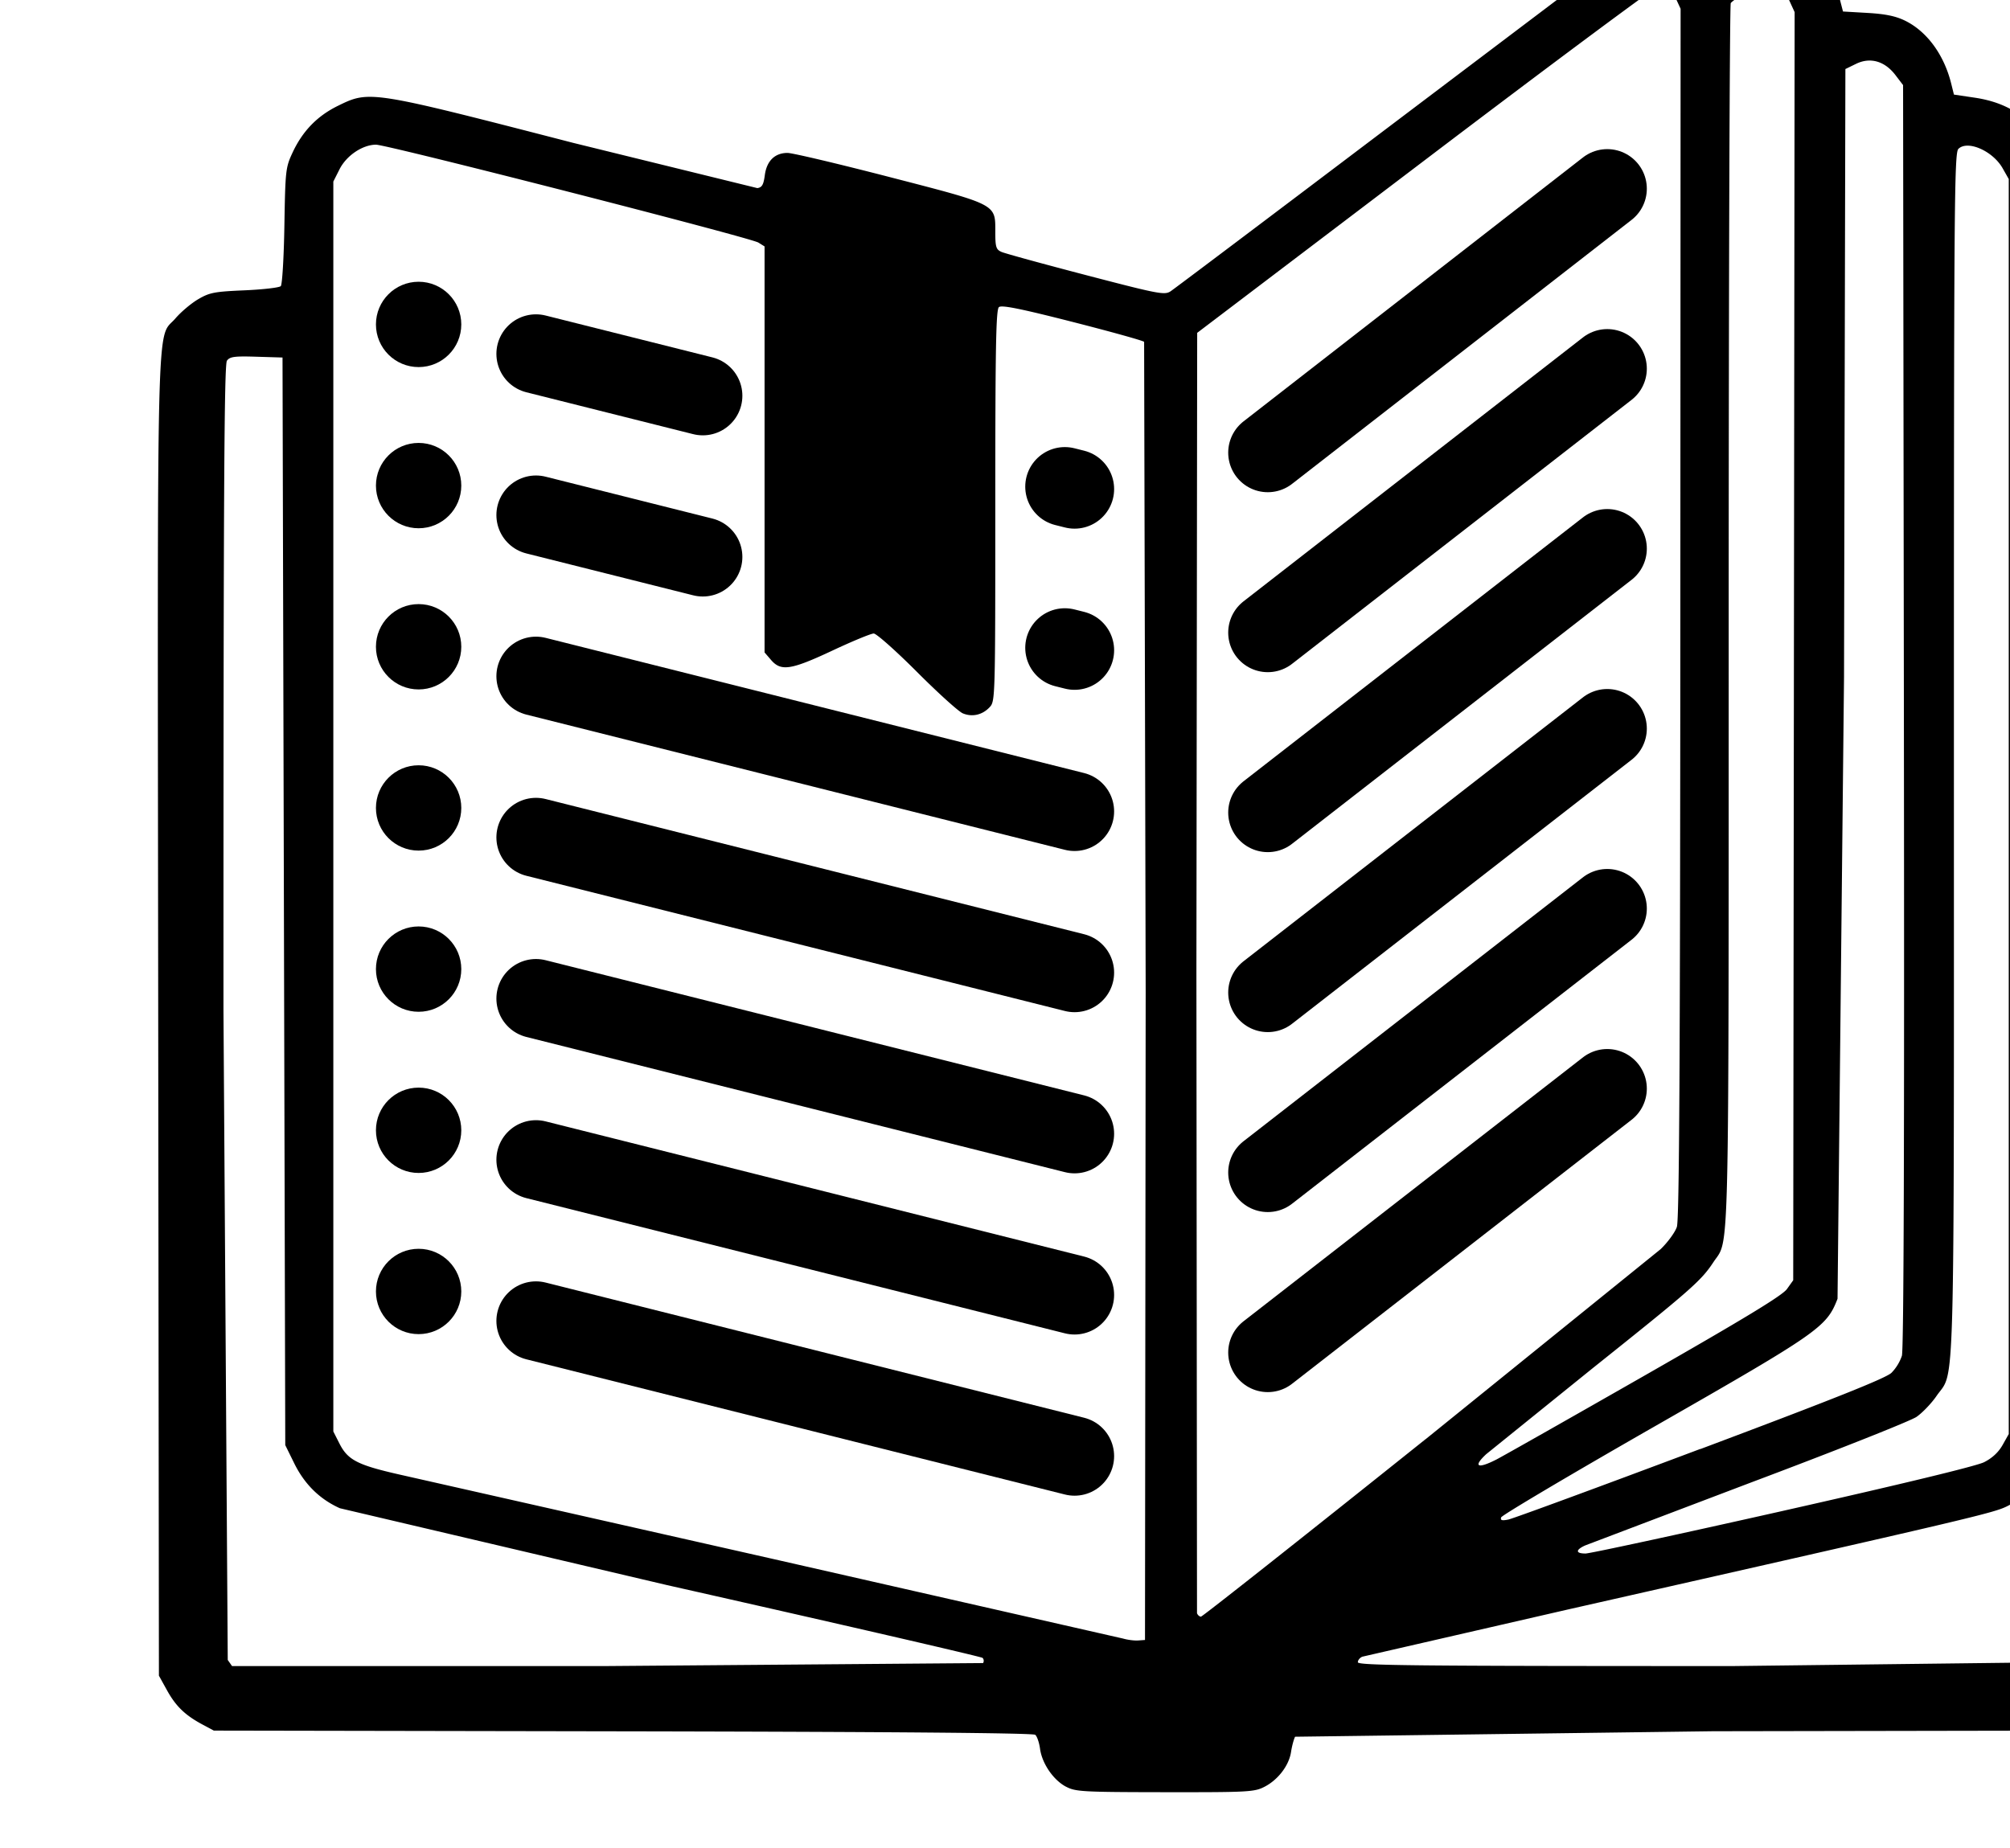 <svg xmlns="http://www.w3.org/2000/svg" width="63.419" height="58.308" viewBox="0 0 16.78 15.427" xmlns:v="https://vecta.io/nano"><style><![CDATA[.B{fill:#2e2e2d}.C{stroke:#000}.D{stroke-width:10.165}.E{stroke-linecap:round}]]></style><g transform="matrix(.065 0 0 .065 -171.101 75.351)"><path d="M2769.236-929.727c-1.633-.862-3.083-2.984-3.338-4.884-.106-.787-.384-1.6-.618-1.785-.28-.232-18.527-.385-52.96-.446l-52.533-.093-1.452-.777c-2.23-1.194-3.423-2.342-4.56-4.397l-1.042-1.88-.09-84.655c-.1-93.748-.273-86.8 2.224-89.718.702-.82 2.012-1.923 2.91-2.45 1.464-.858 2.077-.976 5.95-1.144 2.376-.103 4.472-.346 4.658-.54s.395-3.687.463-7.76c.12-7.12.16-7.485 1.048-9.39 1.287-2.762 3.163-4.7 5.813-6.004 4.082-2 4.08-2 30.243 4.755l23.636 5.808c.604-.086.798-.422.964-1.664.245-1.836 1.284-2.853 2.918-2.856.61 0 6.483 1.388 13.053 3.087 13.915 3.598 13.63 3.45 13.63 7.025 0 1.996.1 2.293.794 2.605.436.194 5.316 1.534 10.843 2.977 9.363 2.445 10.105 2.588 10.873 2.084.453-.297 12.52-9.388 26.816-20.203l30.147-22.78c3.995-2.997 4.226-3.118 6.005-3.118 1.98 0 3.357.556 5.188 2.097l1.145.964 1.102-.666c3.24-1.958 4.965-2.647 6.623-2.647 4.205 0 7.477 3.233 8.927 8.82l.412 1.588 3.153.183c2.29.133 3.607.405 4.807.99 2.812 1.374 5 4.357 5.926 8.044l.362 1.457 2.694.4c4.6.686 7.68 2.942 9.596 7.05.888 1.906.93 2.27 1.048 9.39.068 4.075.277 7.567.463 7.76s2.276.44 4.644.55c4.647.213 5.568.507 7.85 2.512.694.6 1.69 1.916 2.2 2.904l.948 1.796V-944l-1.042 1.88c-1.138 2.055-2.33 3.204-4.56 4.397l-1.452.777-53.348.093-53.66.706c-.173.337-.408 1.223-.522 1.97-.268 1.74-1.675 3.576-3.424 4.468-1.293.66-2.073.7-12.768.687-10.657-.015-11.476-.06-12.715-.714zm-10.652-15.88c.13-.21.1-.512-.067-.668s-18.402-4.364-40.52-9.35l-42.023-9.875c-2.586-1.16-4.54-3.084-5.863-5.773l-1.15-2.336-.353-139.715-3.346-.102c-2.84-.087-3.413-.01-3.792.508-.357.49-.447 17.15-.447 83.368l.55 83.54.55.784h48.113l48.35-.384zm145.21-.2c.622-.562.645-3.62.645-83.54l-.447-83.568c-.38-.52-.95-.595-3.792-.508l-3.346.102-.353 139.7-.99 2.117c-1.204 2.58-3.026 4.53-5.325 5.707-1.772.907-3.957 1.42-56.514 13.31l-26.37 6.057c-.32.123-.584.445-.584.715 0 .418 7.238.49 48.215.49l48.86-.584zm-124.326-86.005l-.2-83.527c-.16-.16-4.314-1.315-9.234-2.57-6.693-1.706-9.062-2.18-9.413-1.89-.38.316-.468 5.06-.468 25.503 0 24.74-.01 25.125-.715 25.882-.937 1.005-2.236 1.307-3.455.802-.54-.224-3.194-2.623-5.898-5.332s-5.2-4.925-5.545-4.925-2.73.984-5.294 2.187c-5.34 2.504-6.612 2.7-7.89 1.215l-.836-.972v-52.156l-.794-.494c-1.025-.638-47.727-12.594-49.124-12.577-1.742.022-3.787 1.406-4.674 3.165l-.794 1.573v160.568l.794 1.566c1.06 2.09 2.317 2.74 7.633 3.95l48.194 10.893 44.803 10.192c.582.17 1.455.282 1.94.247l.882-.064zm35.958 57.44l30.184-24.413c.92-.887 1.856-2.173 2.082-2.857.307-.93.42-20.865.445-78.863l.034-77.62-.774-1.676c-.508-1.1-.993-1.675-1.41-1.672-.35 0-13.972 10.123-30.27 22.492l-29.633 22.488-.1 82.02.077 82.46c.092.243.32.44.506.44s13.17-10.26 28.85-22.8zm45.844 9.22c15.18-3.416 24.89-5.765 25.877-6.262 1.045-.525 1.85-1.274 2.376-2.206l.794-1.41v-161.22l-.788-1.39c-1.264-2.23-4.515-3.65-5.683-2.482-.525.525-.573 7.004-.573 77.742 0 85.216.17 78.96-2.24 82.468-.646.94-1.795 2.14-2.554 2.67s-10.43 4.363-21.488 8.52l-21.08 8.003c-1.258.575-1.237 1.036.046 1.036.56 0 11.95-2.46 25.312-5.467zm-10.572-7.946c17.18-6.452 23.843-9.11 24.556-9.8a5.82 5.82 0 0 0 1.338-2.183c.242-.838.326-27.885.257-82.24l-.104-81-.98-1.284c-1.38-1.808-3.238-2.336-5.072-1.44l-1.357.663-.176 78.14-.833 79.834c-1.414 3.647-2.34 4.293-23.488 16.395-10.757 6.156-19.63 11.415-19.715 11.687-.12.38.094.444.92.28.592-.118 11.686-4.2 24.653-9.07zm-26.238 1.367c.817-.416 9.38-5.267 19.027-10.78 12.983-7.42 17.75-10.317 18.344-11.15l.803-1.125.182-162.907-.86-1.877c-1.187-2.592-2.013-2.76-4.893-1-1.205.737-2.308 1.5-2.45 1.717s-.262 35.55-.265 78.54c-.01 85.388.12 80.04-1.96 83.197-1.584 2.404-2.85 3.517-15.51 13.626l-13.67 11.04c-1.724 1.598-1.14 1.933 1.25.717z"/><path d="M2701.16-1113.79l21.427 5.38" class="B C D E"/><circle r="5.481" cy="-1117.576" cx="2686.088"/><path d="M2769.083-1096.736l1.25.314m-69.173 3.336l21.427 5.38" class="B C D E"/><circle r="5.481" cy="-1096.871" cx="2686.088"/><path d="M2769.083-1076.032l1.25.314m-69.173 3.336l69.172 17.37" class="B C D E"/><circle r="5.481" cy="-1076.166" cx="2686.088"/><path d="M2701.16-1051.677l69.172 17.37" class="B C D E"/><circle r="5.481" cy="-1055.461" cx="2686.088"/><path d="M2701.16-1030.972l69.172 17.368" class="B C D E"/><circle r="5.481" cy="-1034.757" cx="2686.088"/><path d="M2701.16-1010.267l69.172 17.368" class="B C D E"/><circle r="5.481" cy="-1014.052" cx="2686.088"/><path d="M2701.16-989.562l69.172 17.368" class="B C D E"/><circle r="5.481" cy="-993.347" cx="2686.088"/><path d="M2795.15-1101.104l43.6-33.908m-43.6 57.027l43.6-33.908m-43.6 57.026l43.6-33.908m-43.6 57.027l43.6-33.908m-43.6 57.026l43.6-33.908m-43.6 57.038l43.6-33.908" class="B C D E"/></g></svg>